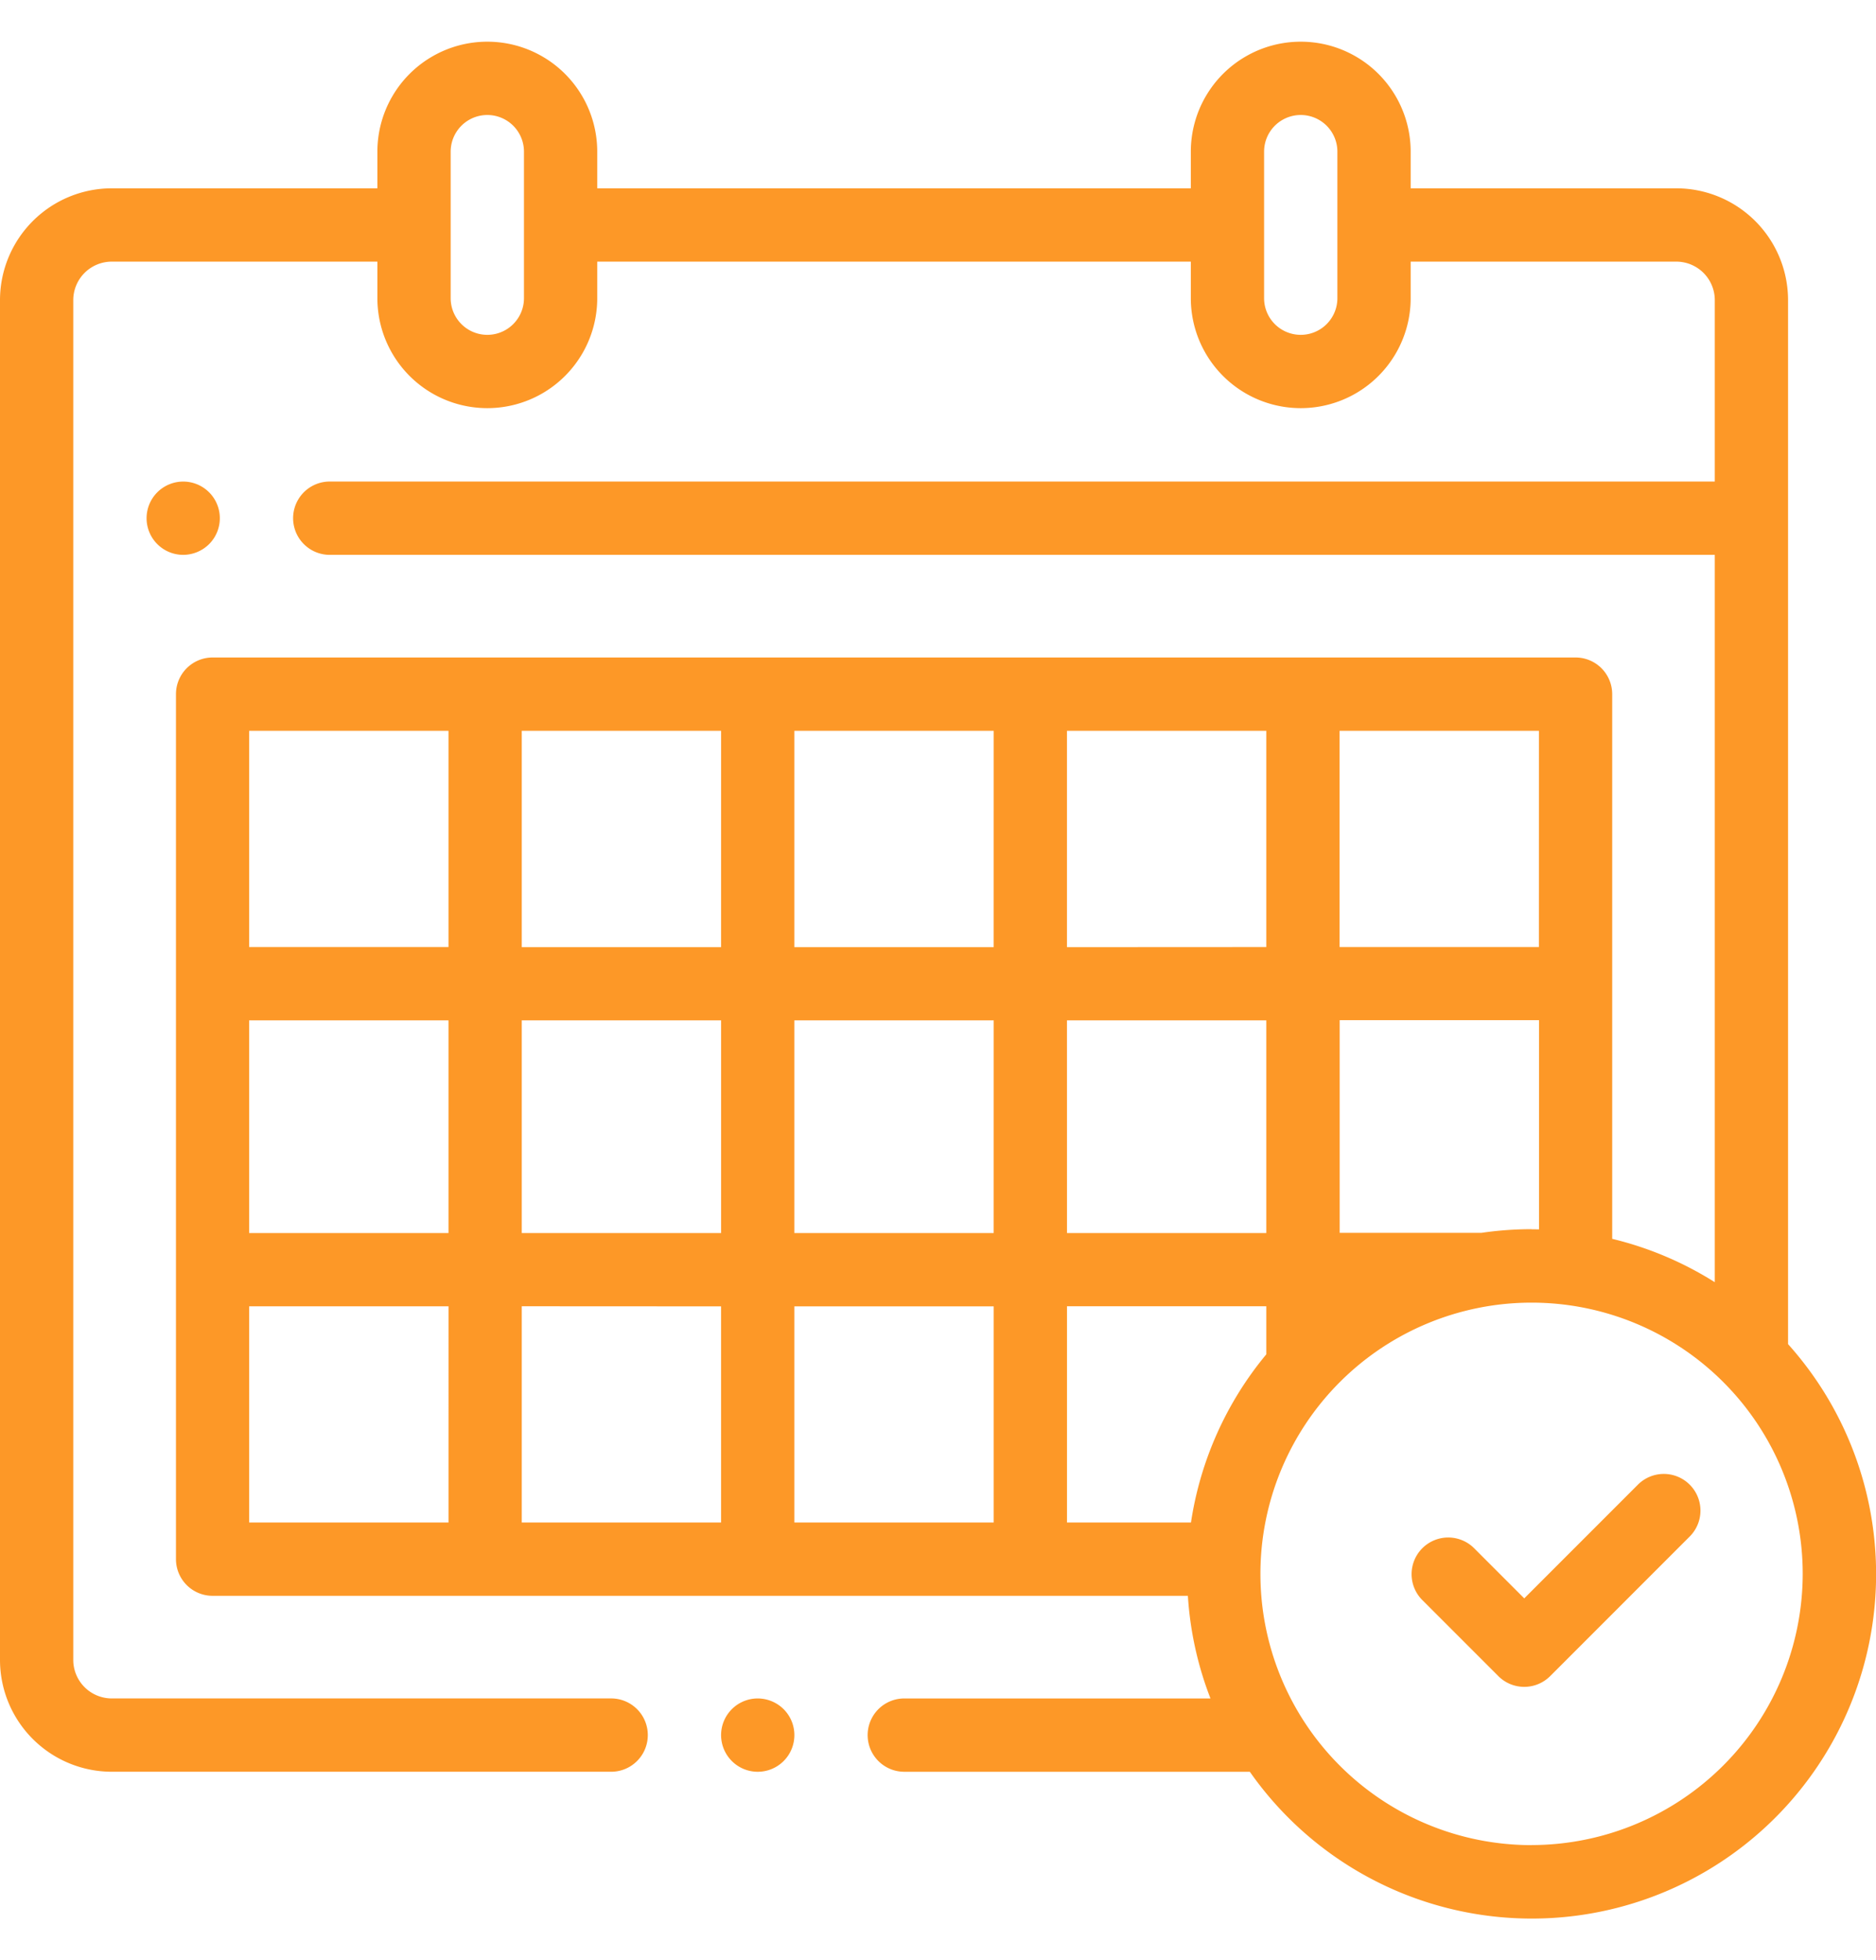 <svg xmlns="http://www.w3.org/2000/svg" xmlns:xlink="http://www.w3.org/1999/xlink" width="90" height="94" viewBox="0 0 90 94">
  <defs>
    <clipPath id="clip-path">
      <rect id="Rectángulo_44620" data-name="Rectángulo 44620" width="90" height="94" transform="translate(756 806)" fill="#fd9827"/>
    </clipPath>
  </defs>
  <g id="Enmascarar_grupo_92" data-name="Enmascarar grupo 92" transform="translate(-756 -806)" clip-path="url(#clip-path)">
    <g id="XMLID_1156_" transform="translate(756 808)">
      <g id="XMLID_416_">
        <path id="XMLID_419_" d="M85.781,62.461V12.393A5.367,5.367,0,0,0,80.42,7.031H67.676V5.273a5.273,5.273,0,0,0-10.547,0V7.031H28.652V5.273a5.273,5.273,0,0,0-10.547,0V7.031H5.361A5.367,5.367,0,0,0,0,12.393V77.607a5.367,5.367,0,0,0,5.361,5.361H29.32a1.758,1.758,0,0,0,0-3.516H5.361a1.848,1.848,0,0,1-1.846-1.846V12.393a1.848,1.848,0,0,1,1.846-1.846H18.105V12.3a5.273,5.273,0,0,0,10.547,0V10.547H57.129V12.3a5.273,5.273,0,0,0,10.547,0V10.547H80.42a1.848,1.848,0,0,1,1.846,1.846v8.7H15.82a1.758,1.758,0,0,0,0,3.516H82.266V59.491a16.432,16.432,0,0,0-4.922-2.08V31.289a1.758,1.758,0,0,0-1.758-1.758H10.2a1.758,1.758,0,0,0-1.758,1.758V72.773A1.758,1.758,0,0,0,10.2,74.531H56.988a16.4,16.4,0,0,0,1.084,4.922H43.383a1.758,1.758,0,0,0,0,3.516H59.96A16.517,16.517,0,1,0,85.781,62.461ZM25.137,12.3a1.758,1.758,0,0,1-3.516,0V5.273a1.758,1.758,0,0,1,3.516,0Zm39.023,0a1.758,1.758,0,0,1-3.516,0V5.273a1.758,1.758,0,0,1,3.516,0Zm9.316,44.648a16.592,16.592,0,0,0-2.406.176h-6.8v-10.2h9.563V56.958C73.711,56.955,73.594,56.953,73.477,56.953ZM57.136,71.016H51.188V60.645H60.75V62.95A16.461,16.461,0,0,0,57.136,71.016ZM11.953,46.934h9.563v10.2H11.953Zm13.078,0h9.563v10.2H25.031Zm26.156,0H60.75v10.2H51.188Zm-3.516,10.2H38.109v-10.2h9.563Zm3.516-13.711V33.047H60.75V43.418Zm-3.516,0H38.109V33.047h9.563Zm-13.078,0H25.031V33.047h9.563Zm0,17.227V71.016H25.031V60.645Zm3.516,0h9.563V71.016H38.109V60.645ZM73.828,43.418H64.266V33.047h9.563ZM21.516,33.047V43.418H11.953V33.047Zm-9.562,27.6h9.563V71.016H11.953Zm61.523,25.84A13.008,13.008,0,1,1,86.484,73.477,13.022,13.022,0,0,1,73.477,86.484Z" fill="#fd9827"/>
        <path id="XMLID_1115_" d="M78.562,69.216l-5.437,5.437-2.419-2.419A1.758,1.758,0,0,0,68.22,74.72l3.662,3.662a1.758,1.758,0,0,0,2.486,0l6.68-6.68a1.758,1.758,0,1,0-2.486-2.486Z" fill="#fd9827"/>
        <path id="XMLID_1116_" d="M36.352,79.453a1.758,1.758,0,1,0,1.243.515A1.771,1.771,0,0,0,36.352,79.453Z" fill="#fd9827"/>
        <path id="XMLID_1120_" d="M10.032,24.094a1.757,1.757,0,1,0-1.243.515A1.771,1.771,0,0,0,10.032,24.094Z" fill="#fd9827"/>
      </g>
    </g>
  </g>
</svg>
